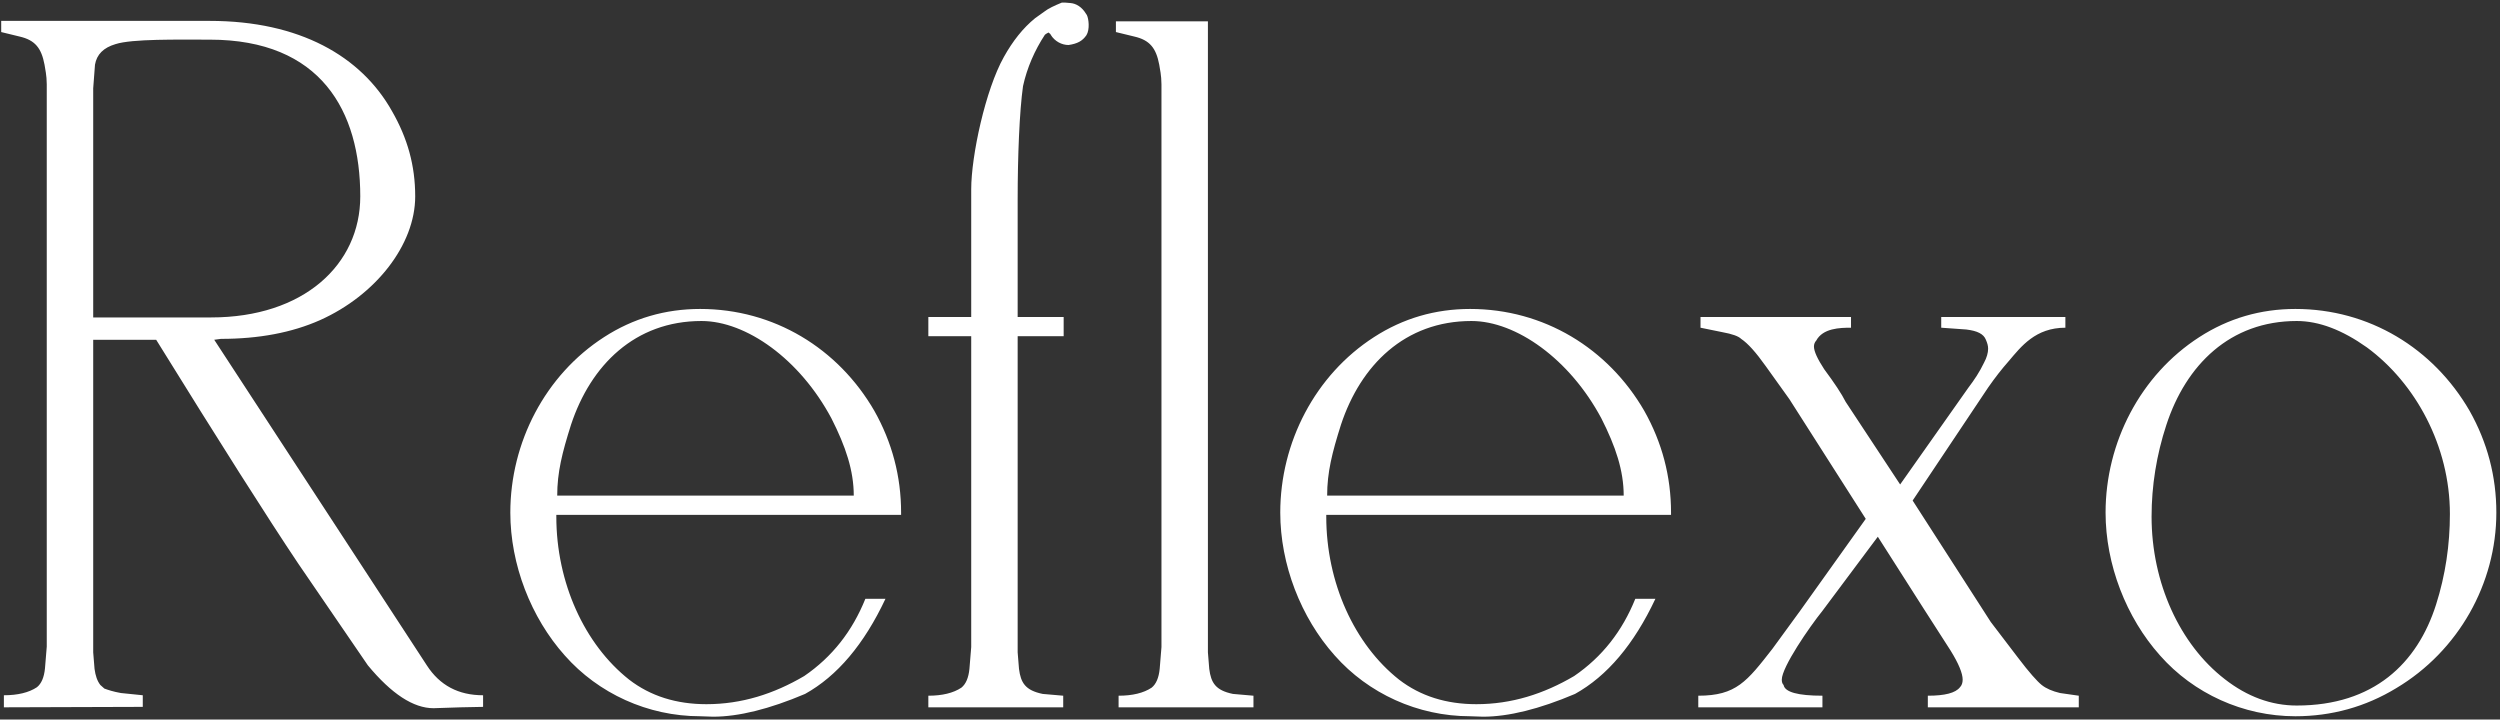 <svg width="410" height="118" viewBox="0 0 410 118" fill="none" xmlns="http://www.w3.org/2000/svg">
<rect x="0" y="0" width="410" height="118" fill="#333333" stroke="none"/>
<path d="M0.197 5.258V3.427H34.401C49.123 3.427 59.23 9.213 64.284 18.222C66.848 22.689 68.093 27.157 68.093 32.211C68.093 40.121 61.648 48.398 52.492 52.499C47.878 54.55 42.458 55.575 36.232 55.575L35.134 55.722L69.997 109.115C72.121 112.411 75.197 114.022 79.226 114.022V115.927L75.564 116L71.096 116.146C67.8 116.146 64.211 113.803 60.329 109.115L48.903 92.416C43.85 84.872 36.086 72.641 25.612 55.722H15.285V106.991L15.505 109.701C15.651 110.8 15.944 111.679 16.457 112.338L17.116 112.924C17.702 113.144 18.581 113.437 19.826 113.656L23.415 114.022V115.927L0.637 116V114.022C2.907 114.022 4.738 113.583 6.057 112.704C6.789 112.118 7.229 111.093 7.375 109.628L7.668 106.039V13.827C7.668 13.095 7.595 12.435 7.521 11.923L7.302 10.604C6.789 7.895 5.764 6.576 3.2 5.99L0.197 5.258ZM18.947 7.235C16.97 7.821 15.871 8.92 15.578 10.604L15.285 14.486V52.06H34.621C49.782 52.06 59.084 43.417 59.084 32.211C59.084 18.222 52.639 6.503 34.401 6.503C29.128 6.503 21.657 6.356 18.947 7.235ZM147.78 84.433H91.237V84.726C91.237 95.565 95.852 105.673 103.176 111.459C106.691 114.169 110.939 115.487 115.847 115.487C121.633 115.487 126.906 113.803 131.887 110.873C136.501 107.724 139.797 103.476 141.921 98.202H145.217C141.701 105.673 137.307 110.873 132.033 113.803C126.174 116.293 121.12 117.538 116.945 117.538L114.821 117.465C106.252 117.465 98.122 113.729 92.629 107.504C87.062 101.278 83.693 92.562 83.693 84.066C83.693 72.567 89.406 61.508 99.074 55.282C103.835 52.206 109.108 50.668 114.821 50.668C126.906 50.668 137.453 57.113 143.386 67.367C146.315 72.567 147.78 78.134 147.78 84.066V84.433ZM140.017 81.283C140.017 77.182 138.698 73.227 136.354 68.612C131.154 58.871 122.365 52.645 115.041 52.645C104.128 52.645 96.877 59.897 93.654 69.638C92.189 74.252 91.384 77.475 91.384 81.283H140.017ZM166.896 51.986H174.44V55.136H166.896V106.991L167.116 109.701C167.409 111.972 168.142 113.217 170.998 113.803L174.367 114.096V116H152.248V114.096C154.519 114.096 156.35 113.656 157.668 112.777C158.4 112.191 158.84 111.166 158.986 109.701L159.279 106.112V55.136H152.248V51.986H159.279V31.039C159.279 25.546 161.623 14.706 164.626 9.359C166.091 6.723 167.775 4.599 169.753 2.987L171.291 1.889C171.95 1.376 172.902 0.937 174.147 0.424H174.66L175.539 0.497C176.491 0.57 177.443 1.156 178.103 2.255L178.249 2.475C178.542 3.061 178.762 4.818 178.176 5.771C177.517 6.723 176.711 7.162 175.246 7.382C174.147 7.382 172.976 6.796 172.316 5.697C172.316 5.624 172.17 5.478 171.95 5.331C171.657 5.478 171.438 5.624 171.364 5.697C169.68 8.261 168.435 11.117 167.775 14.12C167.189 18.295 166.896 25.619 166.896 32.724V51.986ZM183.01 5.258V3.5H198.098V106.991L198.317 109.701C198.61 111.972 199.343 113.217 202.199 113.803L205.568 114.096V116H183.449V114.096C185.72 114.096 187.551 113.656 188.869 112.777C189.602 112.191 190.041 111.166 190.188 109.701L190.48 106.112V13.827C190.48 13.095 190.407 12.435 190.334 11.923L190.114 10.604C189.602 7.895 188.576 6.576 186.013 5.99L183.01 5.258ZM274.05 84.433H217.507V84.726C217.507 95.565 222.121 105.673 229.445 111.459C232.961 114.169 237.209 115.487 242.116 115.487C247.902 115.487 253.176 113.803 258.156 110.873C262.771 107.724 266.066 103.476 268.19 98.202H271.486C267.971 105.673 263.576 110.873 258.303 113.803C252.443 116.293 247.39 117.538 243.215 117.538L241.091 117.465C232.521 117.465 224.392 113.729 218.898 107.504C213.332 101.278 209.963 92.562 209.963 84.066C209.963 72.567 215.676 61.508 225.344 55.282C230.104 52.206 235.378 50.668 241.091 50.668C253.176 50.668 263.723 57.113 269.655 67.367C272.585 72.567 274.05 78.134 274.05 84.066V84.433ZM266.286 81.283C266.286 77.182 264.968 73.227 262.624 68.612C257.424 58.871 248.635 52.645 241.311 52.645C230.397 52.645 223.146 59.897 219.924 69.638C218.459 74.252 217.653 77.475 217.653 81.283H266.286ZM313.674 82.089L326.491 102.011L330.959 107.87C332.79 110.287 334.108 111.752 334.841 112.338C335.573 112.924 336.599 113.363 337.844 113.656L340.92 114.096V116H316.164V114.096C318.947 114.096 320.705 113.656 321.438 112.704C321.73 112.411 321.877 111.972 321.877 111.459C321.877 110.434 321.218 108.822 319.899 106.698L315.432 99.74L307.961 88.022L298.879 100.18C296.755 102.816 292.214 109.408 292.214 111.459C292.214 111.825 292.287 112.118 292.507 112.338C292.727 113.51 294.851 114.096 298.879 114.096V116H278.518V114.096C284.743 114.096 286.501 111.752 290.676 106.405L295.217 100.18L305.983 85.092L293.459 65.463L289.577 60.043C287.966 57.773 286.647 56.308 285.549 55.575C285.109 55.136 284.084 54.77 282.473 54.477L278.884 53.744V51.986H303.566V53.744C301.735 53.744 298.952 53.817 297.854 55.868C297.634 56.088 297.487 56.454 297.487 56.82C297.487 57.626 298.073 58.871 299.172 60.556C300.856 62.826 302.028 64.584 302.688 65.902L311.623 79.452L322.829 63.559C323.781 62.313 324.66 60.995 325.393 59.457C325.832 58.651 326.052 57.846 326.052 57.187C326.052 56.674 325.905 56.234 325.686 55.722C325.319 54.77 324.294 54.257 322.463 54.037L318.361 53.744V51.986H338.723V53.744C333.815 53.744 331.472 56.82 329.421 59.237C328.322 60.482 327.224 61.874 326.052 63.559L313.674 82.089ZM376.442 50.668C388.527 50.668 399.074 57.113 405.007 67.367C407.937 72.567 409.401 78.134 409.401 84.066C409.401 95.712 403.176 106.771 392.995 112.851C387.941 115.927 382.375 117.465 376.442 117.465C367.873 117.465 359.743 113.729 354.25 107.504C348.684 101.278 345.314 92.562 345.314 84.066C345.314 72.567 351.027 61.508 360.695 55.282C365.456 52.206 370.729 50.668 376.442 50.668ZM352.858 84.726C352.858 95.565 357.473 105.673 364.87 111.386C368.532 114.242 372.487 115.707 376.662 115.707C389.26 115.707 396.438 108.822 399.514 99.154C401.052 94.32 401.784 89.34 401.784 84.286C401.784 73.153 396.145 62.826 388.161 56.967C384.133 54.11 380.324 52.645 376.662 52.645C365.749 52.645 358.498 59.823 355.275 69.711C353.664 74.618 352.858 79.672 352.858 84.726Z" fill="white"/>
</svg>
